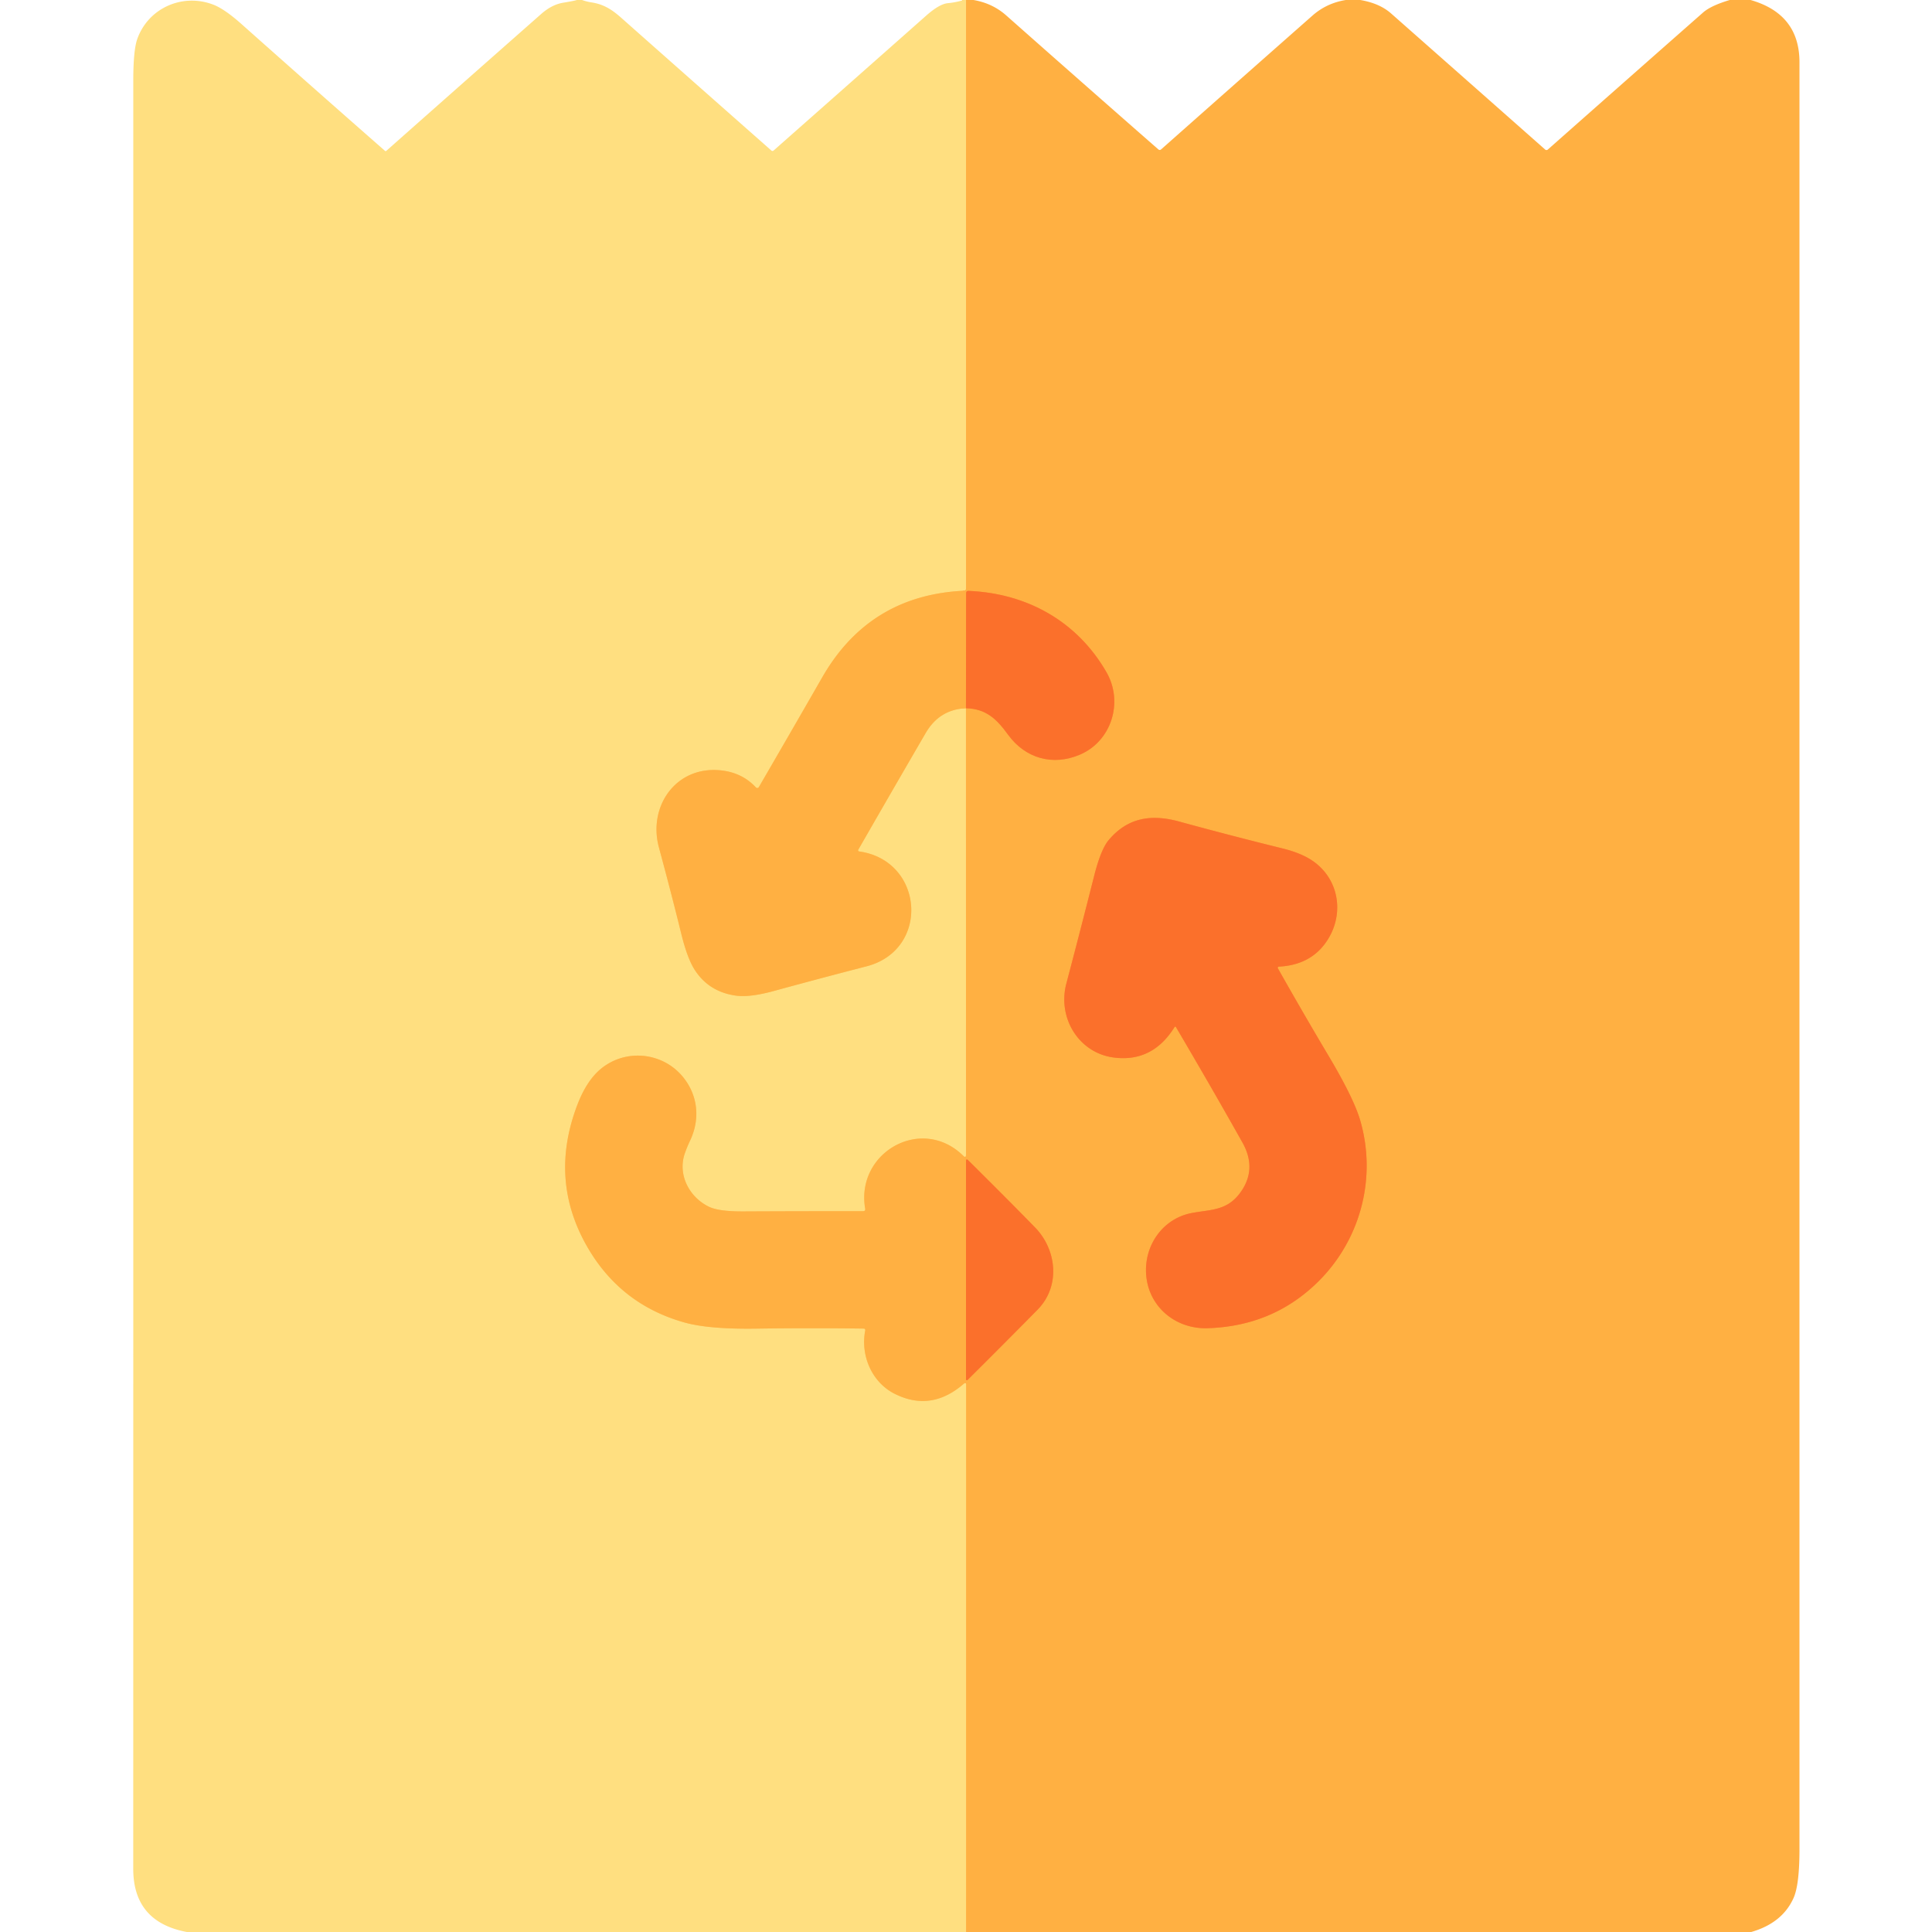 <?xml version="1.0" encoding="UTF-8" standalone="no"?>
<!DOCTYPE svg PUBLIC "-//W3C//DTD SVG 1.1//EN" "http://www.w3.org/Graphics/SVG/1.1/DTD/svg11.dtd">
<svg xmlns="http://www.w3.org/2000/svg" version="1.1" viewBox="0.00 0.00 512.00 512.00">
<g stroke-width="2.00" fill="none" stroke-linecap="butt">
<path stroke="#ffc861" vector-effect="non-scaling-stroke" d="
  M 256.01 0.00
  L 256.01 156.03
  Q 256.01 156.53 255.51 156.55
  Q 230.42 157.71 217.92 179.47
  Q 209.09 194.85 201.11 208.58
  A 0.50 0.49 38.3 0 1 200.32 208.67
  Q 196.67 204.74 191.00 204.15
  C 179.19 202.92 171.66 213.63 174.63 224.61
  Q 177.99 237.05 180.51 247.32
  Q 182.13 253.94 184.10 257.01
  Q 187.83 262.81 194.93 263.84
  Q 198.63 264.38 205.01 262.64
  Q 217.55 259.21 229.63 256.09
  C 246.57 251.72 244.90 228.05 227.68 225.64
  A 0.31 0.31 0.0 0 1 227.45 225.18
  Q 236.33 209.71 245.31 194.27
  Q 248.95 188.00 255.99 187.69
  L 256.00 306.07
  Q 256.00 307.01 255.33 306.35
  C 244.30 295.42 226.71 305.37 229.28 320.31
  Q 229.39 320.97 228.73 320.97
  Q 211.69 320.97 197.07 321.04
  Q 190.53 321.07 187.92 319.82
  C 182.77 317.37 179.49 311.40 181.49 305.64
  Q 182.10 303.91 182.91 302.20
  C 185.60 296.48 184.96 290.19 180.91 285.31
  C 175.51 278.81 165.76 277.85 159.21 283.28
  Q 155.43 286.42 152.98 292.86
  Q 145.41 312.74 155.69 330.52
  Q 164.48 345.72 181.39 350.47
  Q 187.89 352.29 200.43 352.10
  Q 214.37 351.89 228.92 352.09
  A 0.40 0.39 6.1 0 1 229.30 352.56
  C 227.99 359.26 231.07 366.30 237.02 369.33
  Q 246.84 374.32 255.62 366.53
  A 0.25 0.25 0.0 0 1 256.04 366.72
  L 256.03 512.00"
/>
<path stroke="#fd9037" vector-effect="non-scaling-stroke" d="
  M 255.99 187.69
  C 261.36 187.84 264.13 190.56 267.15 194.71
  C 271.74 201.00 278.99 203.04 286.16 200.00
  C 294.55 196.45 297.79 186.08 293.23 178.15
  C 285.53 164.74 272.27 157.23 256.65 156.59
  Q 256.03 156.57 256.03 157.19
  L 255.99 187.69"
/>
<path stroke="#fd9037" vector-effect="non-scaling-stroke" d="
  M 311.28 272.17
  A 0.21 0.20 -44.5 0 1 311.63 272.17
  Q 321.62 289.16 329.25 302.76
  Q 333.39 310.13 328.31 316.55
  C 324.84 320.93 320.54 320.54 315.74 321.48
  C 308.31 322.92 303.31 329.79 303.72 337.46
  C 304.18 346.15 311.42 352.25 319.98 351.99
  Q 337.41 351.46 349.36 339.62
  C 360.61 328.47 364.88 312.10 360.48 296.94
  Q 358.76 291.03 352.11 279.85
  Q 345.53 268.80 338.65 256.61
  A 0.30 0.29 -15.8 0 1 338.90 256.17
  Q 346.73 255.77 350.93 250.35
  C 356.42 243.25 355.29 233.37 348.03 228.25
  Q 345.00 226.11 339.91 224.85
  Q 326.29 221.49 312.47 217.71
  C 305.19 215.72 298.90 216.59 293.82 222.62
  Q 291.74 225.10 289.98 232.05
  Q 286.07 247.50 282.59 260.67
  C 280.21 269.71 285.84 279.02 295.12 280.25
  Q 305.42 281.61 311.28 272.17"
/>
<path stroke="#fd9037" vector-effect="non-scaling-stroke" d="
  M 274.95 347.10
  C 281.08 340.88 280.08 331.23 274.31 325.30
  Q 267.35 318.15 256.61 307.51
  Q 256.00 306.91 256.00 307.77
  L 256.00 365.53
  A 0.25 0.24 68.0 0 0 256.41 365.71
  Q 265.85 356.33 274.95 347.10"
/>
</g>
<path fill="#ffdf80" d="
  M 152.88 0.00
  L 154.24 0.00
  Q 155.49 0.45 156.84 0.65
  C 160.03 1.15 162.19 2.56 164.58 4.67
  Q 184.23 22.08 204.43 39.90
  A 0.44 0.43 44.4 0 0 205.00 39.90
  Q 225.36 21.93 245.42 4.17
  Q 248.94 1.05 251.19 0.84
  Q 253.36 0.63 255.38 0.00
  L 256.01 0.00
  L 256.01 156.03
  Q 256.01 156.53 255.51 156.55
  Q 230.42 157.71 217.92 179.47
  Q 209.09 194.85 201.11 208.58
  A 0.50 0.49 38.3 0 1 200.32 208.67
  Q 196.67 204.74 191.00 204.15
  C 179.19 202.92 171.66 213.63 174.63 224.61
  Q 177.99 237.05 180.51 247.32
  Q 182.13 253.94 184.10 257.01
  Q 187.83 262.81 194.93 263.84
  Q 198.63 264.38 205.01 262.64
  Q 217.55 259.21 229.63 256.09
  C 246.57 251.72 244.90 228.05 227.68 225.64
  A 0.31 0.31 0.0 0 1 227.45 225.18
  Q 236.33 209.71 245.31 194.27
  Q 248.95 188.00 255.99 187.69
  L 256.00 306.07
  Q 256.00 307.01 255.33 306.35
  C 244.30 295.42 226.71 305.37 229.28 320.31
  Q 229.39 320.97 228.73 320.97
  Q 211.69 320.97 197.07 321.04
  Q 190.53 321.07 187.92 319.82
  C 182.77 317.37 179.49 311.40 181.49 305.64
  Q 182.10 303.91 182.91 302.20
  C 185.60 296.48 184.96 290.19 180.91 285.31
  C 175.51 278.81 165.76 277.85 159.21 283.28
  Q 155.43 286.42 152.98 292.86
  Q 145.41 312.74 155.69 330.52
  Q 164.48 345.72 181.39 350.47
  Q 187.89 352.29 200.43 352.10
  Q 214.37 351.89 228.92 352.09
  A 0.40 0.39 6.1 0 1 229.30 352.56
  C 227.99 359.26 231.07 366.30 237.02 369.33
  Q 246.84 374.32 255.62 366.53
  A 0.25 0.25 0.0 0 1 256.04 366.72
  L 256.03 512.00
  L 49.50 512.00
  Q 35.31 509.33 35.31 495.25
  Q 35.33 258.35 35.32 21.46
  Q 35.32 13.34 36.37 10.37
  C 39.27 2.12 48.42 -1.94 56.62 1.27
  Q 59.57 2.43 64.06 6.43
  Q 83.94 24.12 102.04 39.99
  A 0.24 0.24 0.0 0 0 102.36 39.99
  Q 122.91 21.78 143.44 3.69
  Q 146.24 1.22 149.24 0.72
  Q 152.13 0.24 152.88 0.00
  Z"
/>
<path fill="#ffb042" d="
  M 256.01 0.00
  L 257.98 0.00
  Q 263.00 0.85 266.66 4.09
  Q 286.74 21.87 306.96 39.58
  Q 307.34 39.91 307.72 39.58
  Q 327.16 22.35 347.84 4.11
  Q 351.58 0.82 356.65 0.00
  L 360.48 0.00
  Q 365.60 0.86 368.67 3.58
  Q 389.11 21.62 409.48 39.63
  A 0.53 0.53 0.0 0 0 410.19 39.63
  Q 430.72 21.47 451.33 3.32
  Q 453.41 1.49 458.40 0.00
  L 463.92 0.00
  Q 476.88 3.71 476.88 16.50
  Q 476.87 253.27 476.88 490.04
  Q 476.88 499.48 475.31 502.99
  Q 472.34 509.62 464.10 512.00
  L 256.03 512.00
  L 256.04 366.72
  A 0.25 0.25 0.0 0 0 255.62 366.53
  Q 246.84 374.32 237.02 369.33
  C 231.07 366.30 227.99 359.26 229.30 352.56
  A 0.40 0.39 6.1 0 0 228.92 352.09
  Q 214.37 351.89 200.43 352.10
  Q 187.89 352.29 181.39 350.47
  Q 164.48 345.72 155.69 330.52
  Q 145.41 312.74 152.98 292.86
  Q 155.43 286.42 159.21 283.28
  C 165.76 277.85 175.51 278.81 180.91 285.31
  C 184.96 290.19 185.60 296.48 182.91 302.20
  Q 182.10 303.91 181.49 305.64
  C 179.49 311.40 182.77 317.37 187.92 319.82
  Q 190.53 321.07 197.07 321.04
  Q 211.69 320.97 228.73 320.97
  Q 229.39 320.97 229.28 320.31
  C 226.71 305.37 244.30 295.42 255.33 306.35
  Q 256.00 307.01 256.00 306.07
  L 255.99 187.69
  C 261.36 187.84 264.13 190.56 267.15 194.71
  C 271.74 201.00 278.99 203.04 286.16 200.00
  C 294.55 196.45 297.79 186.08 293.23 178.15
  C 285.53 164.74 272.27 157.23 256.65 156.59
  Q 256.03 156.57 256.03 157.19
  L 255.99 187.69
  Q 248.95 188.00 245.31 194.27
  Q 236.33 209.71 227.45 225.18
  A 0.31 0.31 0.0 0 0 227.68 225.64
  C 244.90 228.05 246.57 251.72 229.63 256.09
  Q 217.55 259.21 205.01 262.64
  Q 198.63 264.38 194.93 263.84
  Q 187.83 262.81 184.10 257.01
  Q 182.13 253.94 180.51 247.32
  Q 177.99 237.05 174.63 224.61
  C 171.66 213.63 179.19 202.92 191.00 204.15
  Q 196.67 204.74 200.32 208.67
  A 0.50 0.49 38.3 0 0 201.11 208.58
  Q 209.09 194.85 217.92 179.47
  Q 230.42 157.71 255.51 156.55
  Q 256.01 156.53 256.01 156.03
  L 256.01 0.00
  Z
  M 311.28 272.17
  A 0.21 0.20 -44.5 0 1 311.63 272.17
  Q 321.62 289.16 329.25 302.76
  Q 333.39 310.13 328.31 316.55
  C 324.84 320.93 320.54 320.54 315.74 321.48
  C 308.31 322.92 303.31 329.79 303.72 337.46
  C 304.18 346.15 311.42 352.25 319.98 351.99
  Q 337.41 351.46 349.36 339.62
  C 360.61 328.47 364.88 312.10 360.48 296.94
  Q 358.76 291.03 352.11 279.85
  Q 345.53 268.80 338.65 256.61
  A 0.30 0.29 -15.8 0 1 338.90 256.17
  Q 346.73 255.77 350.93 250.35
  C 356.42 243.25 355.29 233.37 348.03 228.25
  Q 345.00 226.11 339.91 224.85
  Q 326.29 221.49 312.47 217.71
  C 305.19 215.72 298.90 216.59 293.82 222.62
  Q 291.74 225.10 289.98 232.05
  Q 286.07 247.50 282.59 260.67
  C 280.21 269.71 285.84 279.02 295.12 280.25
  Q 305.42 281.61 311.28 272.17
  Z
  M 274.95 347.10
  C 281.08 340.88 280.08 331.23 274.31 325.30
  Q 267.35 318.15 256.61 307.51
  Q 256.00 306.91 256.00 307.77
  L 256.00 365.53
  A 0.25 0.24 68.0 0 0 256.41 365.71
  Q 265.85 356.33 274.95 347.10
  Z"
/>
<path fill="#fb702b" d="
  M 255.99 187.69
  L 256.03 157.19
  Q 256.03 156.57 256.65 156.59
  C 272.27 157.23 285.53 164.74 293.23 178.15
  C 297.79 186.08 294.55 196.45 286.16 200.00
  C 278.99 203.04 271.74 201.00 267.15 194.71
  C 264.13 190.56 261.36 187.84 255.99 187.69
  Z"
/>
<path fill="#fb702b" d="
  M 311.28 272.17
  Q 305.42 281.61 295.12 280.25
  C 285.84 279.02 280.21 269.71 282.59 260.67
  Q 286.07 247.50 289.98 232.05
  Q 291.74 225.10 293.82 222.62
  C 298.90 216.59 305.19 215.72 312.47 217.71
  Q 326.29 221.49 339.91 224.85
  Q 345.00 226.11 348.03 228.25
  C 355.29 233.37 356.42 243.25 350.93 250.35
  Q 346.73 255.77 338.90 256.17
  A 0.30 0.29 -15.8 0 0 338.65 256.61
  Q 345.53 268.80 352.11 279.85
  Q 358.76 291.03 360.48 296.94
  C 364.88 312.10 360.61 328.47 349.36 339.62
  Q 337.41 351.46 319.98 351.99
  C 311.42 352.25 304.18 346.15 303.72 337.46
  C 303.31 329.79 308.31 322.92 315.74 321.48
  C 320.54 320.54 324.84 320.93 328.31 316.55
  Q 333.39 310.13 329.25 302.76
  Q 321.62 289.16 311.63 272.17
  A 0.21 0.20 -44.5 0 0 311.28 272.17
  Z"
/>
<path fill="#fb702b" d="
  M 274.31 325.30
  C 280.08 331.23 281.08 340.88 274.95 347.10
  Q 265.85 356.33 256.41 365.71
  A 0.25 0.24 68.0 0 1 256.00 365.53
  L 256.00 307.77
  Q 256.00 306.91 256.61 307.51
  Q 267.35 318.15 274.31 325.30
  Z"
/>
</svg>
